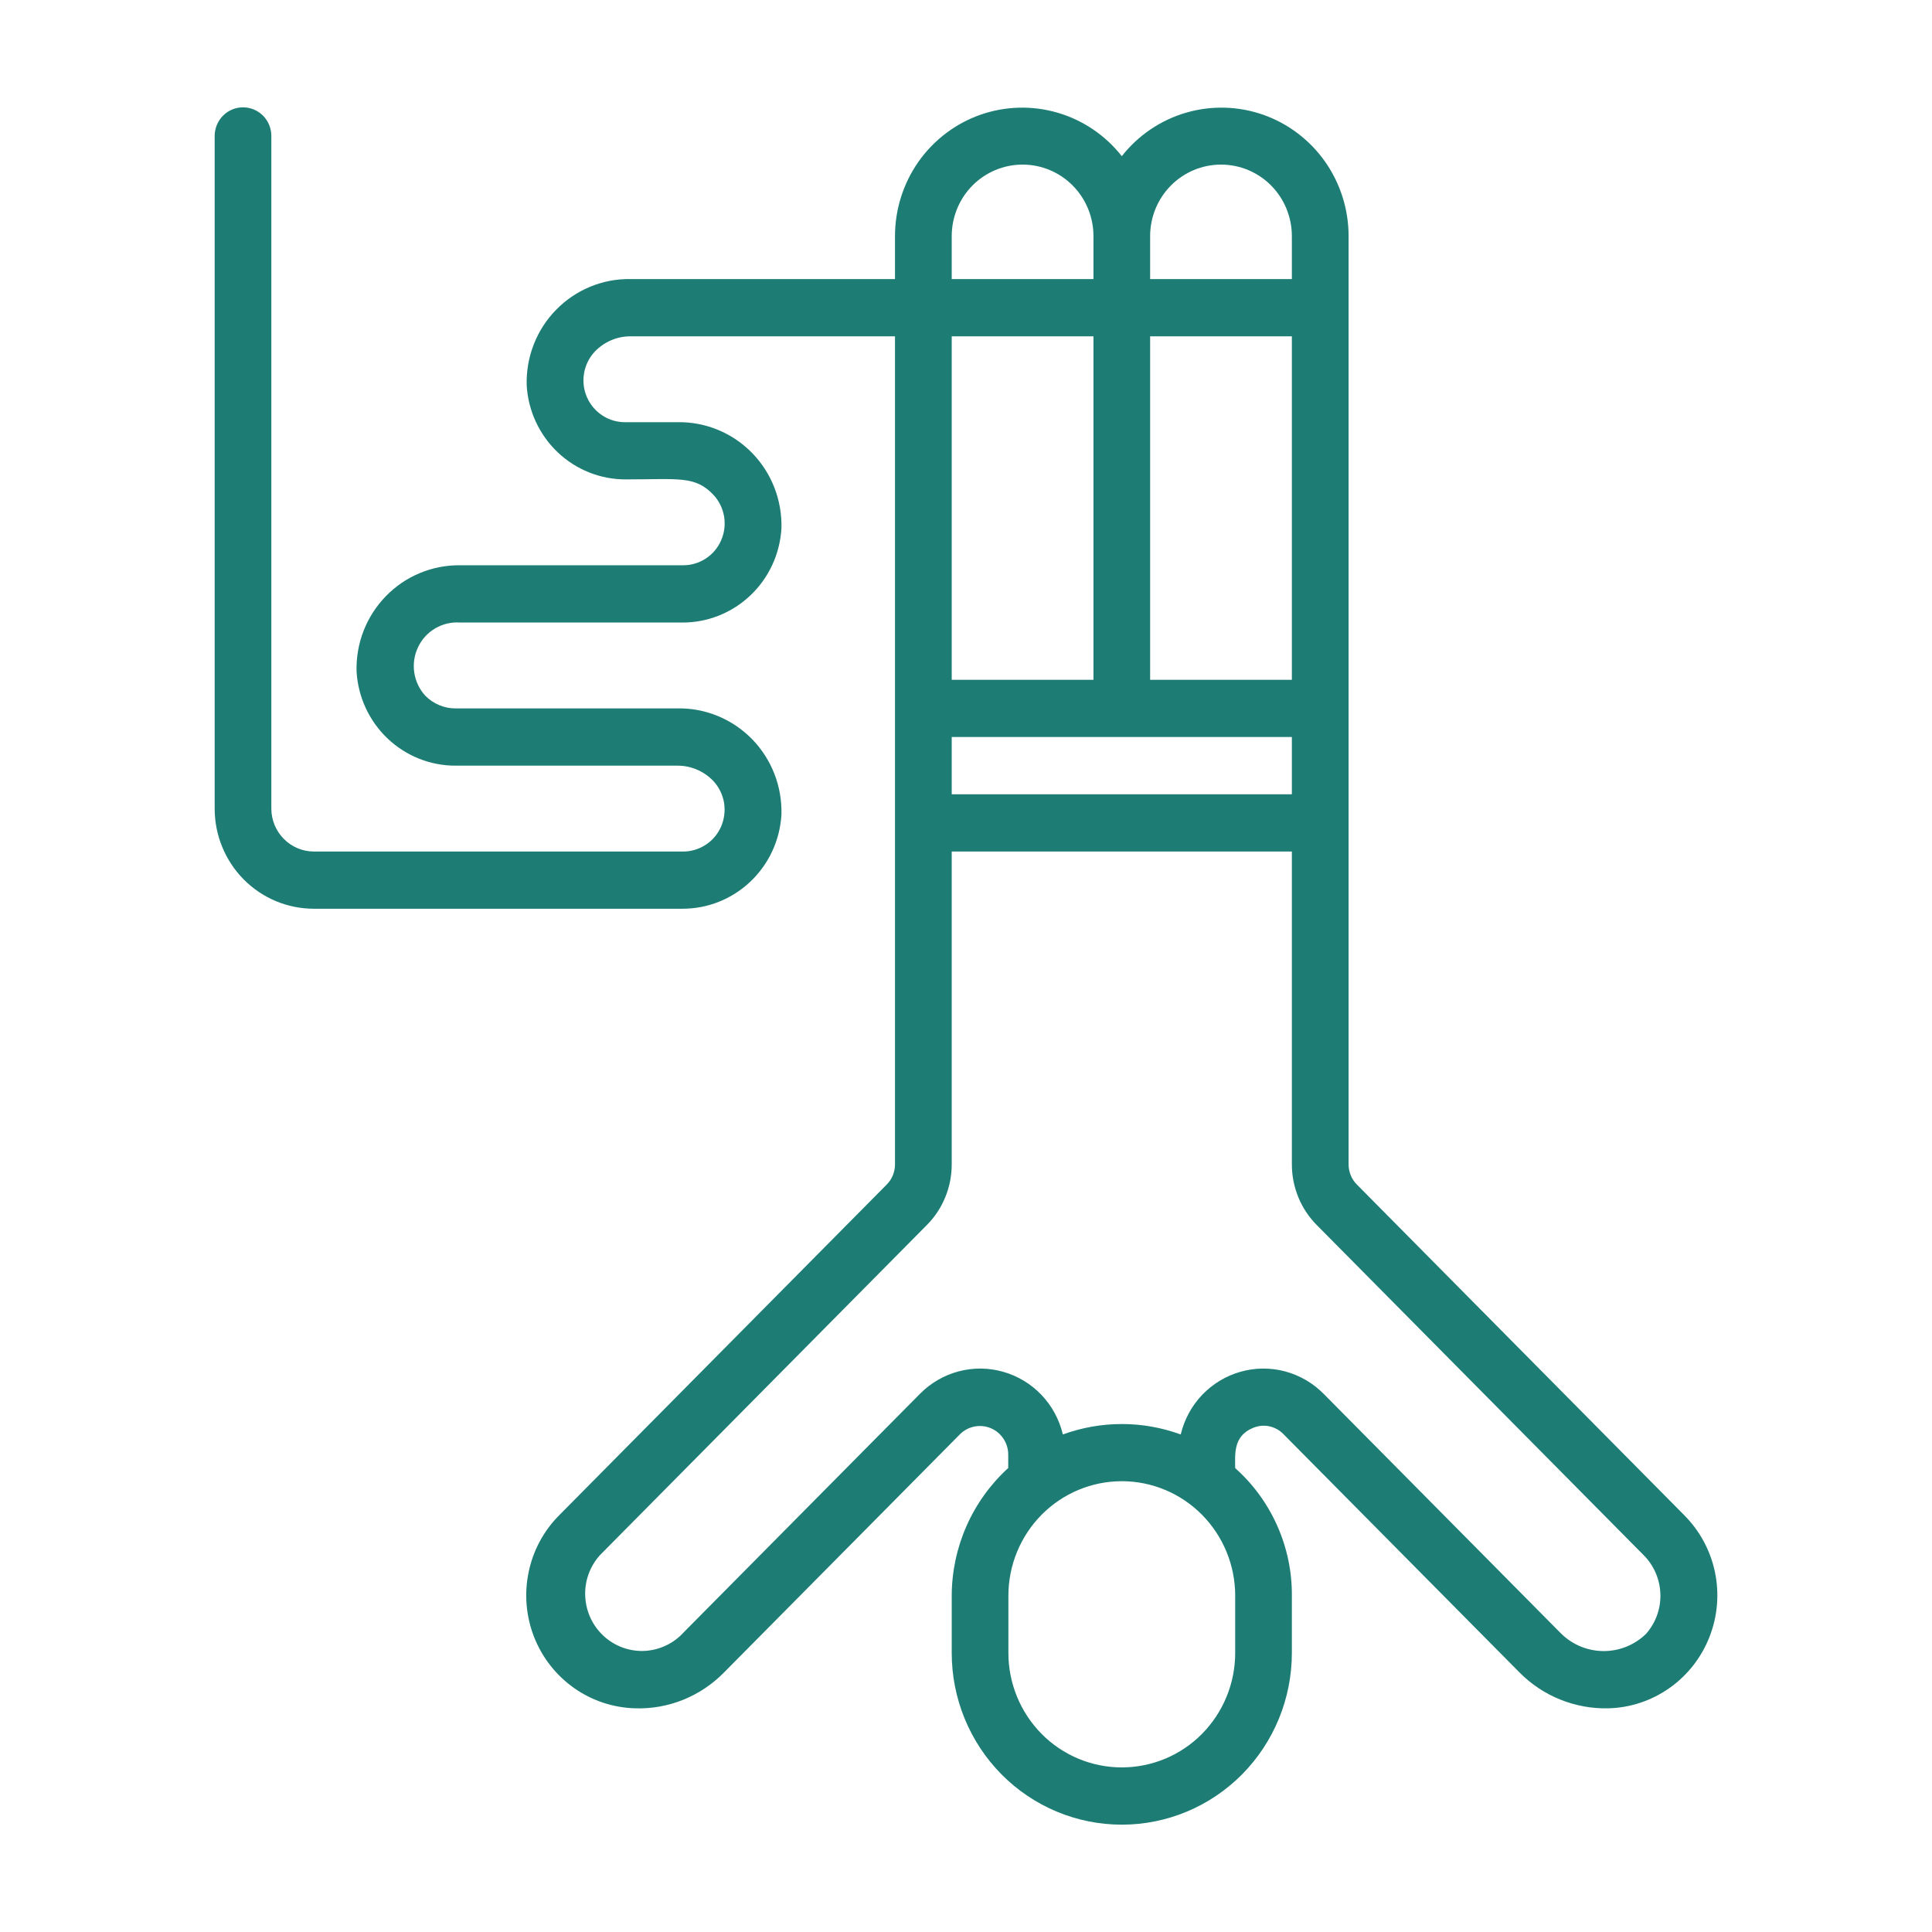 <svg width="36" height="36" viewBox="0 0 36 36" fill="none" xmlns="http://www.w3.org/2000/svg">
<path d="M4.528 2C4.388 2 4.254 2.056 4.155 2.156C4.056 2.256 4 2.392 4 2.533V15.067C4 15.562 4.195 16.037 4.541 16.387C4.888 16.737 5.358 16.933 5.849 16.933H12.716C13.187 16.934 13.64 16.753 13.983 16.427C14.327 16.101 14.533 15.655 14.561 15.18C14.568 14.92 14.524 14.662 14.43 14.42C14.336 14.179 14.195 13.959 14.015 13.774C13.834 13.589 13.619 13.443 13.381 13.344C13.143 13.245 12.888 13.196 12.631 13.2H8.49C8.386 13.201 8.282 13.18 8.186 13.14C8.09 13.1 8.002 13.041 7.928 12.967C7.817 12.848 7.745 12.697 7.72 12.536C7.695 12.374 7.719 12.209 7.789 12.061C7.858 11.913 7.971 11.79 8.111 11.708C8.251 11.626 8.412 11.588 8.574 11.6H12.716C13.187 11.601 13.64 11.42 13.983 11.094C14.327 10.768 14.533 10.321 14.561 9.846C14.568 9.587 14.524 9.329 14.43 9.087C14.336 8.845 14.195 8.626 14.015 8.441C13.834 8.256 13.619 8.109 13.381 8.011C13.143 7.912 12.888 7.863 12.631 7.867H11.659C11.508 7.87 11.359 7.828 11.231 7.746C11.103 7.664 11.001 7.546 10.939 7.406C10.877 7.267 10.857 7.112 10.882 6.961C10.907 6.81 10.975 6.669 11.078 6.557C11.164 6.466 11.267 6.393 11.381 6.343C11.496 6.293 11.619 6.267 11.744 6.267H16.677V21.696C16.677 21.767 16.663 21.837 16.636 21.902C16.609 21.968 16.569 22.027 16.519 22.076L10.428 28.226C10.136 28.516 9.935 28.886 9.851 29.291C9.766 29.695 9.801 30.116 9.951 30.501C10.102 30.886 10.361 31.217 10.697 31.454C11.033 31.691 11.43 31.822 11.84 31.832C12.145 31.841 12.449 31.787 12.733 31.672C13.016 31.557 13.274 31.385 13.489 31.166L17.889 26.724C17.963 26.65 18.057 26.601 18.16 26.581C18.262 26.561 18.367 26.572 18.463 26.613C18.559 26.653 18.641 26.722 18.698 26.809C18.756 26.896 18.787 26.999 18.787 27.104V27.354C18.457 27.655 18.193 28.021 18.011 28.431C17.83 28.841 17.735 29.285 17.734 29.733V30.8C17.734 31.649 18.068 32.463 18.662 33.063C19.256 33.663 20.062 34 20.903 34C21.744 34 22.55 33.663 23.144 33.063C23.738 32.463 24.072 31.649 24.072 30.8V29.733C24.075 29.284 23.982 28.839 23.799 28.429C23.617 28.019 23.35 27.653 23.016 27.356C23.016 27.11 22.972 26.764 23.343 26.609C23.439 26.567 23.545 26.556 23.647 26.576C23.749 26.597 23.843 26.648 23.916 26.724L28.316 31.166C28.532 31.384 28.79 31.555 29.073 31.669C29.356 31.783 29.66 31.839 29.965 31.832C30.374 31.823 30.772 31.691 31.108 31.454C31.444 31.218 31.703 30.886 31.854 30.501C32.005 30.116 32.04 29.695 31.955 29.291C31.87 28.886 31.668 28.516 31.376 28.226L25.287 22.076C25.237 22.027 25.197 21.968 25.17 21.902C25.143 21.837 25.129 21.767 25.129 21.696V4.4C25.129 3.903 24.976 3.419 24.692 3.014C24.407 2.609 24.005 2.303 23.54 2.139C23.076 1.976 22.572 1.962 22.1 2.1C21.627 2.238 21.209 2.521 20.903 2.91C20.597 2.521 20.179 2.238 19.706 2.1C19.234 1.962 18.73 1.976 18.266 2.139C17.802 2.303 17.399 2.609 17.114 3.014C16.83 3.419 16.677 3.903 16.677 4.4V5.2H11.744C11.487 5.196 11.232 5.245 10.994 5.344C10.756 5.443 10.541 5.589 10.361 5.774C10.18 5.958 10.039 6.178 9.945 6.42C9.851 6.661 9.807 6.919 9.814 7.179C9.841 7.654 10.048 8.1 10.391 8.427C10.734 8.753 11.188 8.934 11.659 8.933C12.642 8.933 12.955 8.859 13.297 9.224C13.4 9.336 13.468 9.476 13.493 9.627C13.517 9.778 13.498 9.933 13.435 10.073C13.374 10.213 13.272 10.331 13.144 10.412C13.016 10.494 12.867 10.536 12.716 10.533H8.574C8.317 10.53 8.062 10.579 7.824 10.678C7.586 10.776 7.371 10.923 7.191 11.108C7.011 11.293 6.869 11.512 6.775 11.754C6.681 11.995 6.637 12.254 6.644 12.513C6.672 12.988 6.878 13.434 7.222 13.761C7.565 14.087 8.019 14.268 8.49 14.267H12.631C12.883 14.268 13.123 14.373 13.296 14.557C13.399 14.669 13.467 14.81 13.492 14.96C13.516 15.111 13.496 15.266 13.435 15.406C13.373 15.545 13.272 15.664 13.144 15.745C13.016 15.827 12.867 15.87 12.716 15.867H5.849C5.639 15.867 5.437 15.782 5.289 15.632C5.14 15.482 5.056 15.279 5.056 15.067V2.533C5.056 2.392 5.001 2.256 4.902 2.156C4.803 2.056 4.668 2 4.528 2ZM17.734 13.733H24.072V14.8H17.734V13.733ZM24.072 12.667H21.431V6.267H24.072V12.667ZM20.375 12.667H17.734V6.267H20.375V12.667ZM23.016 30.8C23.016 31.366 22.793 31.908 22.397 32.309C22.001 32.709 21.463 32.933 20.903 32.933C20.343 32.933 19.805 32.709 19.409 32.309C19.013 31.908 18.79 31.366 18.79 30.8V29.733C18.79 29.168 19.013 28.625 19.409 28.225C19.805 27.825 20.343 27.6 20.903 27.6C21.463 27.6 22.001 27.825 22.397 28.225C22.793 28.625 23.016 29.168 23.016 29.733V30.8ZM30.629 28.98C30.82 29.172 30.931 29.432 30.939 29.704C30.947 29.977 30.851 30.242 30.671 30.445C30.563 30.55 30.436 30.632 30.297 30.687C30.158 30.742 30.009 30.768 29.86 30.765C29.711 30.762 29.563 30.729 29.427 30.669C29.29 30.608 29.166 30.521 29.062 30.412L24.662 25.97C24.463 25.769 24.214 25.625 23.942 25.553C23.669 25.481 23.383 25.484 23.111 25.562C22.84 25.639 22.595 25.788 22.399 25.993C22.204 26.198 22.067 26.452 22.001 26.729C21.292 26.47 20.515 26.47 19.805 26.729C19.739 26.452 19.602 26.198 19.407 25.993C19.212 25.788 18.966 25.639 18.695 25.562C18.424 25.484 18.137 25.481 17.864 25.553C17.592 25.625 17.343 25.769 17.144 25.97L12.744 30.412C12.65 30.516 12.538 30.601 12.412 30.66C12.287 30.72 12.151 30.755 12.013 30.762C11.874 30.769 11.735 30.748 11.605 30.701C11.474 30.654 11.354 30.581 11.251 30.487C11.148 30.393 11.065 30.279 11.005 30.153C10.946 30.026 10.912 29.889 10.905 29.749C10.898 29.609 10.918 29.469 10.965 29.337C11.012 29.205 11.084 29.084 11.177 28.98L17.267 22.83C17.416 22.682 17.533 22.505 17.613 22.31C17.693 22.116 17.734 21.907 17.734 21.696V15.867H24.072V21.696C24.072 21.907 24.113 22.116 24.193 22.31C24.273 22.505 24.391 22.682 24.539 22.83L30.629 28.98ZM22.752 3.067C23.102 3.067 23.438 3.207 23.686 3.457C23.933 3.707 24.072 4.046 24.072 4.4V5.2H21.431V4.4C21.431 4.046 21.57 3.707 21.818 3.457C22.066 3.207 22.402 3.067 22.752 3.067ZM17.734 4.4C17.734 4.046 17.873 3.707 18.12 3.457C18.368 3.207 18.704 3.067 19.054 3.067C19.405 3.067 19.74 3.207 19.988 3.457C20.236 3.707 20.375 4.046 20.375 4.4V5.2H17.734V4.4Z" fill="#1D7D74"/>
</svg>

